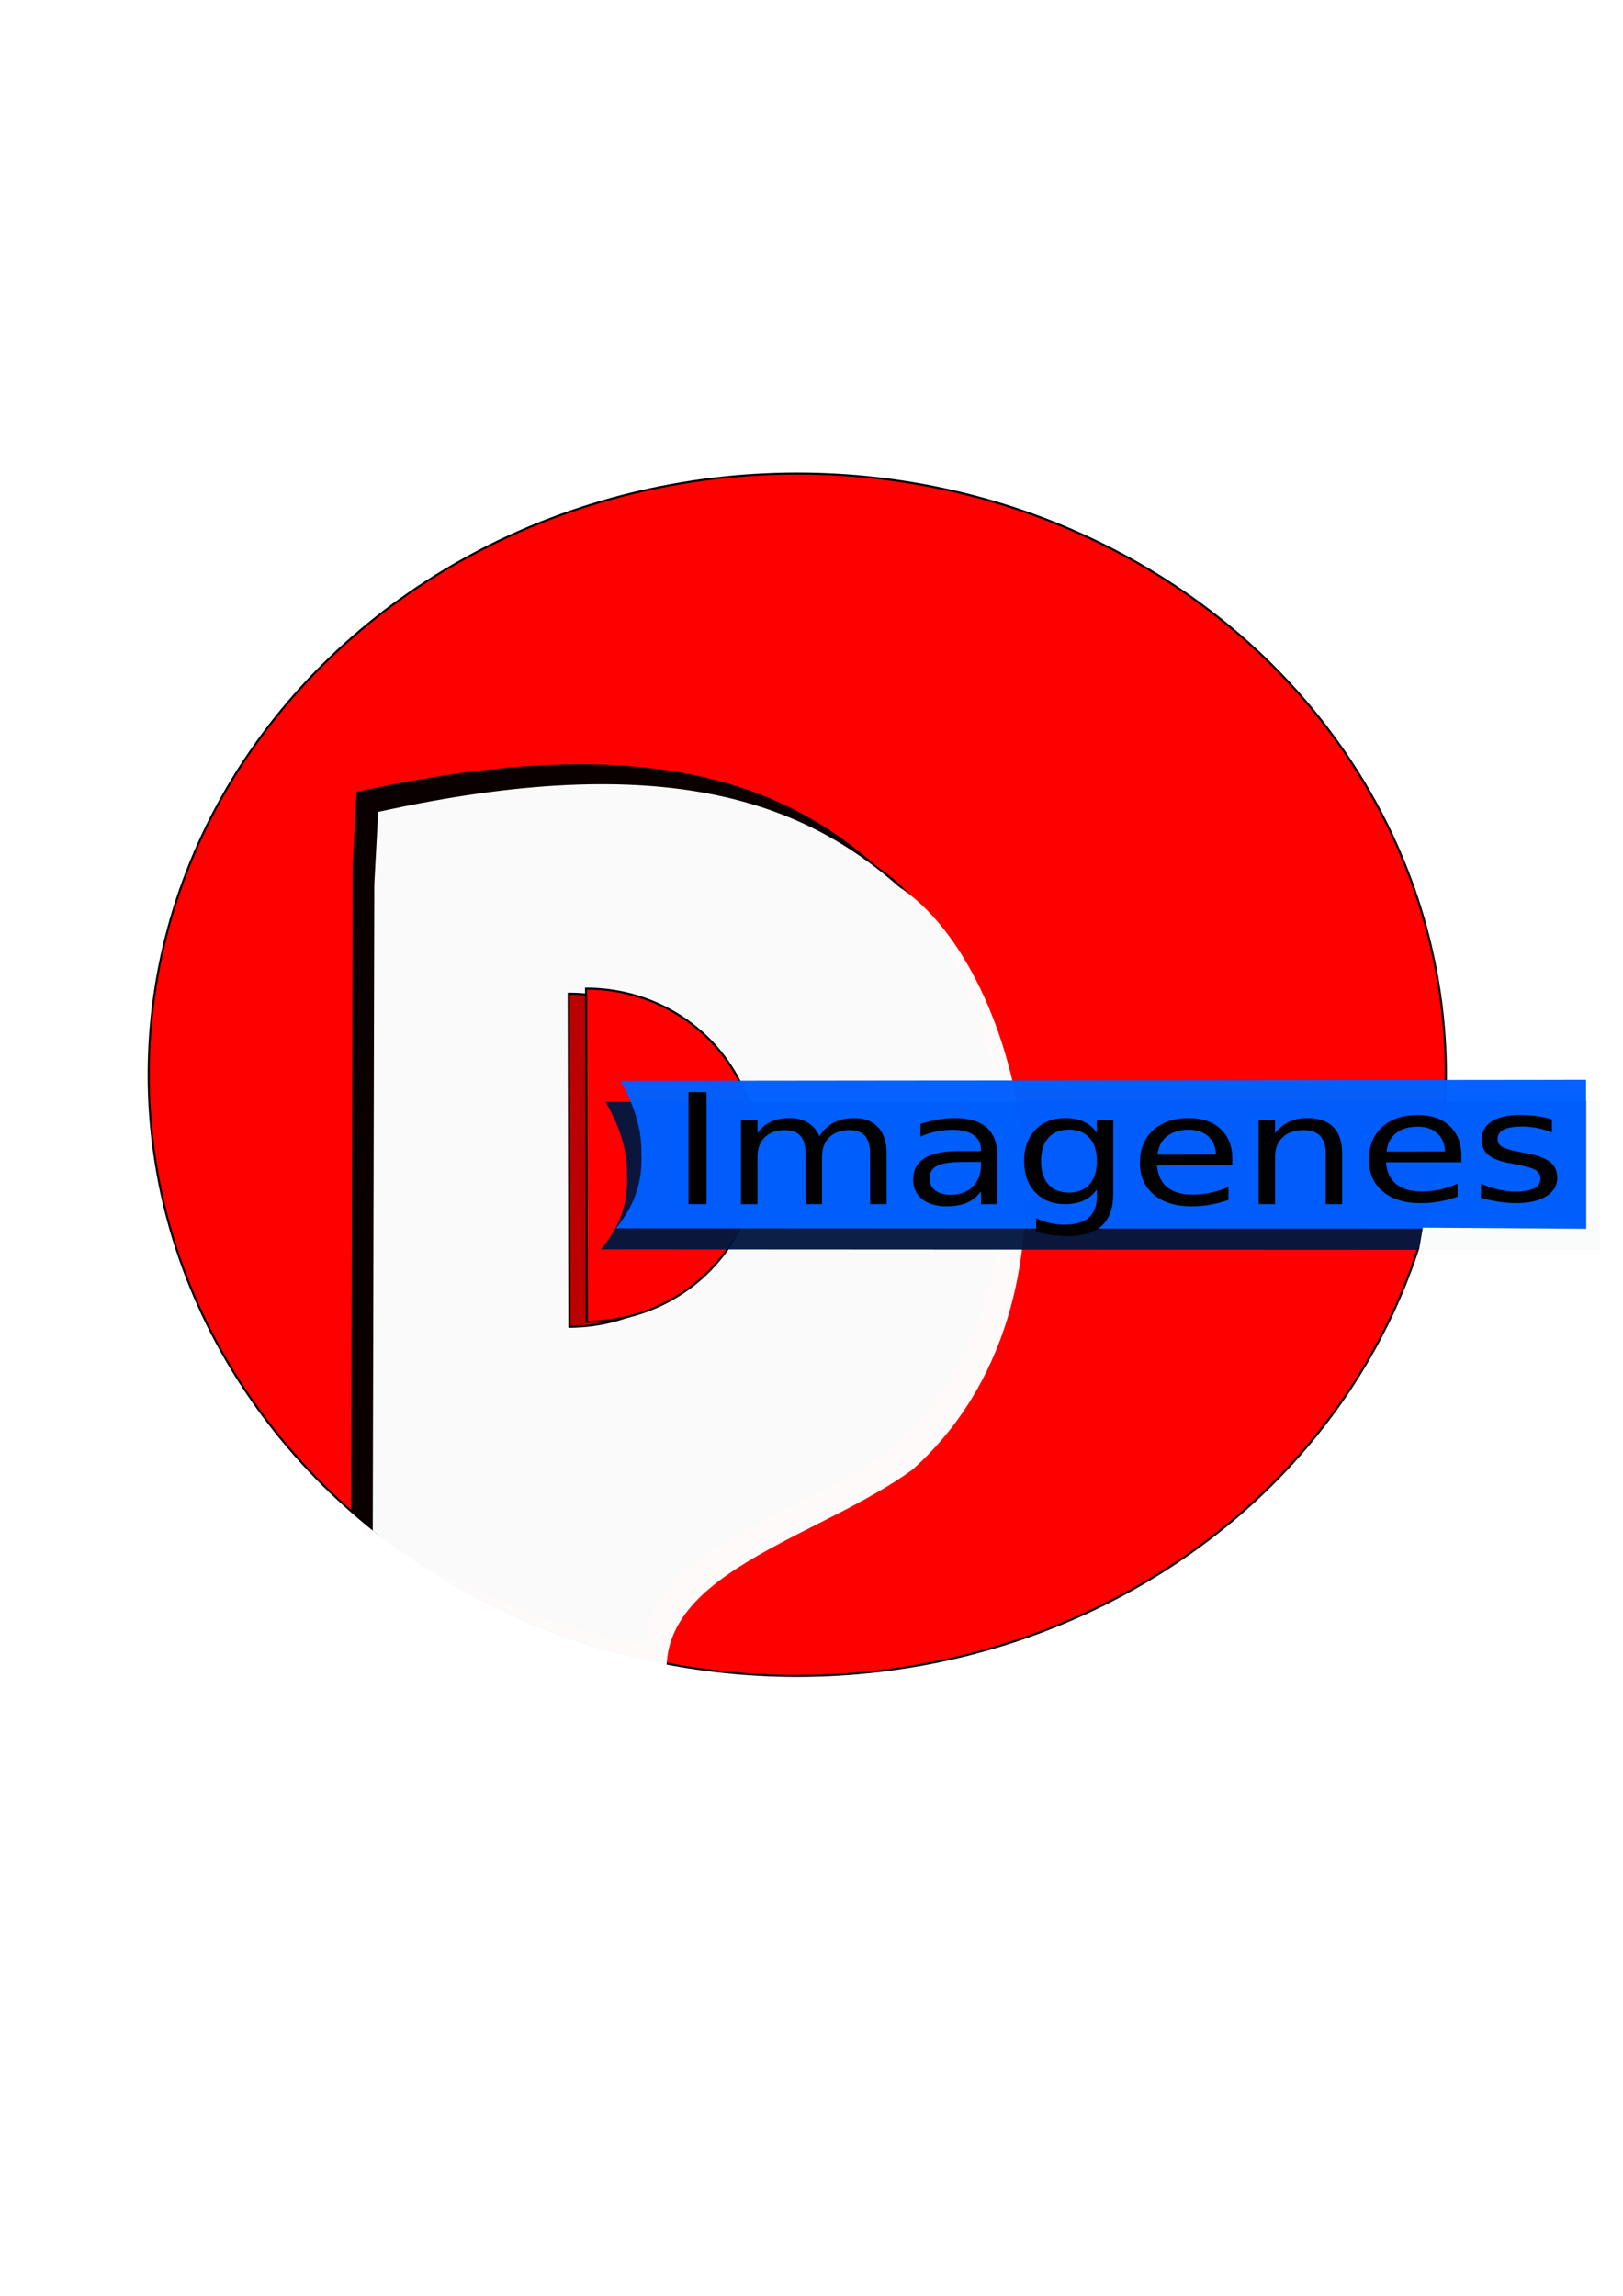 <?xml version="1.0" encoding="UTF-8" standalone="no"?>
<!-- Created with Inkscape (http://www.inkscape.org/) -->

<svg
   xmlns:dc="http://purl.org/dc/elements/1.1/"
   xmlns:cc="http://creativecommons.org/ns#"
   xmlns:rdf="http://www.w3.org/1999/02/22-rdf-syntax-ns#"
   xmlns:svg="http://www.w3.org/2000/svg"
   xmlns="http://www.w3.org/2000/svg"
   xmlns:sodipodi="http://sodipodi.sourceforge.net/DTD/sodipodi-0.dtd"
   xmlns:inkscape="http://www.inkscape.org/namespaces/inkscape"
   width="210mm"
   height="297mm"
   viewBox="0 0 210 297"
   version="1.1"
   id="svg8"
   inkscape:version="0.92.1 unknown"
   sodipodi:docname="Logo Pagina.svg">
  <defs
     id="defs2">
    <filter
       inkscape:collect="always"
       style="color-interpolation-filters:sRGB"
       id="filter5367"
       x="-0.041"
       width="1.081"
       y="-0.021"
       height="1.042">
      <feGaussianBlur
         inkscape:collect="always"
         stdDeviation="0.375"
         id="feGaussianBlur5369" />
    </filter>
    <filter
       inkscape:collect="always"
       style="color-interpolation-filters:sRGB"
       id="filter5495"
       x="-0.018"
       width="1.037"
       y="-0.014"
       height="1.027">
      <feGaussianBlur
         inkscape:collect="always"
         stdDeviation="0.645"
         id="feGaussianBlur5497" />
    </filter>
    <filter
       inkscape:collect="always"
       style="color-interpolation-filters:sRGB"
       id="filter5915"
       x="-0.007"
       width="1.014"
       y="-0.045"
       height="1.09">
      <feGaussianBlur
         inkscape:collect="always"
         stdDeviation="0.362"
         id="feGaussianBlur5917" />
    </filter>
  </defs>
  <sodipodi:namedview
     id="base"
     pagecolor="#ffffff"
     bordercolor="#666666"
     borderopacity="1.0"
     inkscape:pageopacity="0.0"
     inkscape:pageshadow="2"
     inkscape:zoom="0.70710678"
     inkscape:cx="454.38218"
     inkscape:cy="543.59932"
     inkscape:document-units="mm"
     inkscape:current-layer="layer1"
     showgrid="false"
     inkscape:window-width="1303"
     inkscape:window-height="744"
     inkscape:window-x="63"
     inkscape:window-y="24"
     inkscape:window-maximized="1"
     inkscape:lockguides="false" />
  <g
     inkscape:label="Capa 1"
     inkscape:groupmode="layer"
     id="layer1">
    <g
       id="g6001"
       transform="translate(-31.75,1.058)">
      <ellipse
         ry="77.775"
         rx="83.923"
         cy="137.975"
         cx="134.911"
         id="path4485"
         style="fill:#ff0000;fill-rule:evenodd;stroke:#000000;stroke-width:0.265px;stroke-linecap:butt;stroke-linejoin:miter;stroke-opacity:1" />
      <path
         style="opacity:0.98;fill:#000000;fill-opacity:1;fill-rule:evenodd;stroke:#ffffff;stroke-width:2.4;stroke-linejoin:miter;stroke-miterlimit:4;stroke-dasharray:none;stroke-opacity:0;filter:url(#filter5495)"
         d="m 77.39,110.748 0.505,-9.354 c 37.094,-8.188 55.049,-1.235 67.374,9.684 16.291,10.625 26.004,53.783 1.739,75.411 -11.452,8.353 -31.271,12.847 -31.79,25.241 -4.762,-0.688 -12.8,-3.192 -17.464,-5.2 -16.136,-6.312 -17.869,-10.079 -20.563,-12.164 z"
         id="path4927"
         inkscape:connector-curvature="0"
         sodipodi:nodetypes="cccccccc" />
      <path
         sodipodi:nodetypes="cccccccc"
         inkscape:connector-curvature="0"
         id="rect4489"
         d="m 80.181,113.332 0.505,-9.354 c 37.094,-8.188 55.049,-1.235 67.374,9.684 16.291,10.625 26.004,53.783 1.739,75.411 -11.452,8.353 -31.271,12.847 -31.79,25.241 -4.762,-0.688 -12.8,-3.192 -17.464,-5.2 -16.136,-6.312 -17.869,-10.079 -20.563,-12.164 z"
         style="opacity:0.98;fill:#ffffff;fill-opacity:1;fill-rule:evenodd;stroke:#ffffff;stroke-width:2.4;stroke-linejoin:miter;stroke-miterlimit:4;stroke-dasharray:none;stroke-opacity:0" />
      <path
         style="fill:#bb0000;fill-opacity:1;fill-rule:evenodd;stroke:#000000;stroke-width:0.265px;stroke-linecap:butt;stroke-linejoin:miter;stroke-opacity:1;filter:url(#filter5367)"
         id="path5165"
         sodipodi:type="arc"
         sodipodi:cx="-149.26234"
         sodipodi:cy="105.06721"
         sodipodi:rx="21.544643"
         sodipodi:ry="22.111609"
         sodipodi:start="0"
         sodipodi:end="3.1415927"
         d="m -127.718,105.067 a 21.545,22.112 0 0 1 -10.772,19.149 21.545,22.112 0 0 1 -21.545,0 21.545,22.112 0 0 1 -10.772,-19.149 l 21.545,0 z"
         transform="rotate(-90.122)" />
      <path
         transform="rotate(-90.122)"
         d="m -127.068,107.314 a 21.545,22.112 0 0 1 -10.772,19.149 21.545,22.112 0 0 1 -21.545,0 21.545,22.112 0 0 1 -10.772,-19.149 l 21.545,0 z"
         sodipodi:end="3.1415927"
         sodipodi:start="0"
         sodipodi:ry="22.111609"
         sodipodi:rx="21.544643"
         sodipodi:cy="107.31366"
         sodipodi:cx="-148.6123"
         sodipodi:type="arc"
         id="path4492"
         style="fill:#ff0000;fill-rule:evenodd;stroke:#000000;stroke-width:0.265px;stroke-linecap:butt;stroke-linejoin:miter;stroke-opacity:1" />
      <path
         transform="matrix(1.03,0,0,1,-7.062,0)"
         style="opacity:0.98;fill:#00173f;fill-opacity:1;fill-rule:evenodd;stroke:#ffffff;stroke-width:2.365;stroke-linejoin:miter;stroke-miterlimit:4;stroke-dasharray:none;stroke-opacity:0;filter:url(#filter5915)"
         d="m 113.768,141.496 124.931,-0.134 v 19.277 l -125.532,-0.067 c 1.864,-2.297 3.508,-5.305 3.274,-9.707 0.124,-3.581 -1.417,-7.119 -2.673,-9.369 z"
         id="path5499"
         inkscape:connector-curvature="0"
         sodipodi:nodetypes="cccccc" />
      <path
         sodipodi:nodetypes="cccccc"
         inkscape:connector-curvature="0"
         id="rect4502"
         d="m 112.06,138.762 124.931,-0.134 v 19.277 l -125.532,-0.067 c 1.864,-2.297 3.508,-5.305 3.274,-9.707 0.124,-3.581 -1.417,-7.119 -2.673,-9.369 z"
         style="opacity:0.98;fill:#005fff;fill-opacity:1;fill-rule:evenodd;stroke:#ffffff;stroke-width:2.4;stroke-linejoin:miter;stroke-miterlimit:4;stroke-dasharray:none;stroke-opacity:0" />
      <g
         style="fill:#000000;fill-opacity:1"
         transform="translate(78.059,-102.065)"
         id="g4770">
        <g
           style="fill:#000000;fill-opacity:1"
           id="g4524"
           transform="translate(12.71,11.28)">
          <g
             style="font-style:normal;font-weight:normal;font-size:medium;line-height:125%;font-family:sans-serif;letter-spacing:0px;word-spacing:0px;fill:#000000;fill-opacity:1;stroke:none;stroke-width:0.489px;stroke-linecap:butt;stroke-linejoin:miter;stroke-opacity:1"
             id="g4544"
             transform="matrix(0.59,0,0,0.497,-87.718,-185.851)">
            <path
               inkscape:connector-curvature="0"
               d="m 199.641,838.75 h 3.945 v 29.16 h -3.945 z"
               style="fill:#000000;fill-opacity:1;stroke-width:0.489px"
               id="path4526" />
          </g>
          <g
             style="font-style:normal;font-weight:normal;font-size:medium;line-height:125%;font-family:sans-serif;letter-spacing:0px;word-spacing:0px;fill:#000000;fill-opacity:1;stroke:none;stroke-width:0.489px;stroke-linecap:butt;stroke-linejoin:miter;stroke-opacity:1"
             id="g4547"
             transform="matrix(0.59,0,0,0.497,-87.718,-185.851)">
            <path
               inkscape:connector-curvature="0"
               d="m 228.312,850.234 q 1.348,-2.422 3.223,-3.574 1.875,-1.152 4.414,-1.152 3.418,0 5.273,2.402 1.855,2.383 1.855,6.797 v 13.203 h -3.613 v -13.086 q 0,-3.145 -1.113,-4.668 -1.113,-1.523 -3.398,-1.523 -2.793,0 -4.414,1.855 -1.621,1.855 -1.621,5.059 v 12.363 h -3.613 v -13.086 q 0,-3.164 -1.113,-4.668 -1.113,-1.523 -3.438,-1.523 -2.754,0 -4.375,1.875 -1.621,1.855 -1.621,5.039 v 12.363 h -3.613 v -21.875 h 3.613 v 3.398 q 1.23,-2.012 2.949,-2.969 1.719,-0.957 4.082,-0.957 2.383,0 4.043,1.211 1.68,1.211 2.48,3.516 z"
               style="fill:#000000;fill-opacity:1;stroke-width:0.489px"
               id="path4528" />
          </g>
          <g
             style="font-style:normal;font-weight:normal;font-size:medium;line-height:125%;font-family:sans-serif;letter-spacing:0px;word-spacing:0px;fill:#000000;fill-opacity:1;stroke:none;stroke-width:0.489px;stroke-linecap:butt;stroke-linejoin:miter;stroke-opacity:1"
             id="g4550"
             transform="matrix(0.59,0,0,0.497,-87.718,-185.851)">
            <path
               inkscape:connector-curvature="0"
               d="m 260.207,856.914 q -4.355,0 -6.035,0.996 -1.68,0.996 -1.68,3.398 0,1.914 1.25,3.047 1.27,1.113 3.438,1.113 2.988,0 4.785,-2.109 1.816,-2.129 1.816,-5.645 v -0.801 z m 7.168,-1.484 v 12.48 h -3.594 v -3.32 q -1.23,1.992 -3.066,2.949 -1.836,0.938 -4.492,0.938 -3.359,0 -5.352,-1.875 -1.973,-1.895 -1.973,-5.059 0,-3.691 2.461,-5.566 2.48,-1.875 7.383,-1.875 h 5.039 V 853.75 q 0,-2.48 -1.641,-3.828 -1.621,-1.367 -4.57,-1.367 -1.875,0 -3.652,0.449 -1.777,0.449 -3.418,1.348 v -3.32 q 1.973,-0.762 3.828,-1.133 1.855,-0.391 3.613,-0.391 4.746,0 7.09,2.461 2.344,2.461 2.344,7.461 z"
               style="fill:#000000;fill-opacity:1;stroke-width:0.489px"
               id="path4530" />
          </g>
          <g
             style="font-style:normal;font-weight:normal;font-size:medium;line-height:125%;font-family:sans-serif;letter-spacing:0px;word-spacing:0px;fill:#000000;fill-opacity:1;stroke:none;stroke-width:0.489px;stroke-linecap:butt;stroke-linejoin:miter;stroke-opacity:1"
             id="g4553"
             transform="matrix(0.59,0,0,0.497,-87.718,-185.851)">
            <path
               inkscape:connector-curvature="0"
               d="m 289.191,856.719 q 0,-3.906 -1.621,-6.055 -1.602,-2.148 -4.512,-2.148 -2.891,0 -4.512,2.148 -1.602,2.148 -1.602,6.055 0,3.887 1.602,6.035 1.621,2.148 4.512,2.148 2.91,0 4.512,-2.148 1.621,-2.148 1.621,-6.035 z m 3.594,8.477 q 0,5.586 -2.48,8.301 -2.48,2.734 -7.598,2.734 -1.895,0 -3.574,-0.293 -1.68,-0.273 -3.262,-0.859 v -3.496 q 1.582,0.859 3.125,1.27 1.543,0.41 3.145,0.41 3.535,0 5.293,-1.855 1.758,-1.836 1.758,-5.566 v -1.777 q -1.113,1.934 -2.852,2.891 -1.738,0.957 -4.16,0.957 -4.023,0 -6.484,-3.066 -2.461,-3.066 -2.461,-8.125 0,-5.078 2.461,-8.145 2.461,-3.066 6.484,-3.066 2.422,0 4.16,0.957 1.738,0.957 2.852,2.891 v -3.32 h 3.594 z"
               style="fill:#000000;fill-opacity:1;stroke-width:0.489px"
               id="path4532" />
          </g>
          <g
             style="font-style:normal;font-weight:normal;font-size:medium;line-height:125%;font-family:sans-serif;letter-spacing:0px;word-spacing:0px;fill:#000000;fill-opacity:1;stroke:none;stroke-width:0.489px;stroke-linecap:butt;stroke-linejoin:miter;stroke-opacity:1"
             id="g4556"
             transform="matrix(0.59,0,0,0.497,-87.718,-185.851)">
            <path
               inkscape:connector-curvature="0"
               d="m 318.898,856.074 v 1.758 H 302.375 q 0.234,3.711 2.227,5.664 2.012,1.934 5.586,1.934 2.07,0 4.004,-0.508 1.953,-0.508 3.867,-1.523 v 3.398 q -1.934,0.82 -3.965,1.25 -2.031,0.43 -4.121,0.43 -5.234,0 -8.301,-3.047 -3.047,-3.047 -3.047,-8.242 0,-5.371 2.891,-8.516 2.91,-3.164 7.832,-3.164 4.414,0 6.973,2.852 2.578,2.832 2.578,7.715 z m -3.594,-1.055 q -0.039,-2.949 -1.66,-4.707 -1.602,-1.758 -4.258,-1.758 -3.008,0 -4.824,1.699 -1.797,1.699 -2.07,4.785 z"
               style="fill:#000000;fill-opacity:1;stroke-width:0.489px"
               id="path4534" />
          </g>
          <g
             style="font-style:normal;font-weight:normal;font-size:medium;line-height:125%;font-family:sans-serif;letter-spacing:0px;word-spacing:0px;fill:#000000;fill-opacity:1;stroke:none;stroke-width:0.489px;stroke-linecap:butt;stroke-linejoin:miter;stroke-opacity:1"
             id="g4559"
             transform="matrix(0.59,0,0,0.497,-87.718,-185.851)">
            <path
               inkscape:connector-curvature="0"
               d="m 342.98,854.707 v 13.203 h -3.594 v -13.086 q 0,-3.105 -1.211,-4.648 -1.211,-1.543 -3.633,-1.543 -2.91,0 -4.59,1.855 -1.68,1.855 -1.68,5.059 v 12.363 h -3.613 v -21.875 h 3.613 v 3.398 q 1.289,-1.973 3.027,-2.949 1.758,-0.977 4.043,-0.977 3.77,0 5.703,2.344 1.934,2.324 1.934,6.855 z"
               style="fill:#000000;fill-opacity:1;stroke-width:0.489px"
               id="path4536" />
          </g>
          <path
             inkscape:connector-curvature="0"
             id="path4538"
             style="font-style:normal;font-weight:normal;font-size:medium;line-height:125%;font-family:sans-serif;letter-spacing:0px;word-spacing:0px;fill:#000000;fill-opacity:1;stroke:none;stroke-width:0.265px;stroke-linecap:butt;stroke-linejoin:miter;stroke-opacity:1"
             d="m 130.067,239.215 v 0.873 h -9.755 q 0.138,1.843 1.314,2.812 1.188,0.96 3.298,0.96 1.222,0 2.364,-0.252 1.153,-0.252 2.283,-0.756 v 1.687 q -1.142,0.407 -2.341,0.621 -1.199,0.213 -2.433,0.213 -3.09,0 -4.901,-1.513 -1.799,-1.513 -1.799,-4.092 0,-2.667 1.707,-4.228 1.718,-1.571 4.624,-1.571 2.606,0 4.116,1.416 1.522,1.406 1.522,3.831 z m -2.122,-0.524 q -0.023,-1.464 -0.98,-2.337 -0.946,-0.873 -2.514,-0.873 -1.776,0 -2.848,0.844 -1.061,0.844 -1.222,2.376 z" />
          <path
             inkscape:connector-curvature="0"
             id="path4540"
             style="font-style:normal;font-weight:normal;font-size:medium;line-height:125%;font-family:sans-serif;letter-spacing:0px;word-spacing:0px;fill:#000000;fill-opacity:1;stroke:none;stroke-width:0.265px;stroke-linecap:butt;stroke-linejoin:miter;stroke-opacity:1"
             d="m 141.782,234.55 v 1.687 q -0.899,-0.388 -1.868,-0.582 -0.969,-0.194 -2.006,-0.194 -1.58,0 -2.375,0.407 -0.784,0.407 -0.784,1.222 0,0.621 0.565,0.979 0.565,0.349 2.272,0.669 l 0.726,0.136 q 2.26,0.407 3.206,1.154 0.957,0.737 0.957,2.066 0,1.513 -1.43,2.395 -1.418,0.882 -3.909,0.882 -1.038,0 -2.168,-0.175 -1.118,-0.165 -2.364,-0.504 v -1.843 q 1.176,0.514 2.318,0.776 1.142,0.252 2.26,0.252 1.499,0 2.306,-0.427 0.807,-0.436 0.807,-1.222 0,-0.727 -0.588,-1.115 -0.577,-0.388 -2.548,-0.747 l -0.738,-0.145 q -1.972,-0.349 -2.848,-1.067 -0.876,-0.727 -0.876,-1.988 0,-1.532 1.291,-2.366 1.291,-0.834 3.667,-0.834 1.176,0 2.214,0.145 1.038,0.145 1.914,0.436 z" />
        </g>
      </g>
      <path
         sodipodi:nodetypes="ccccc"
         inkscape:connector-curvature="0"
         id="rect4894"
         d="m 100.798,77.094 35.495,-0.049 1.581,19.224 -36.997,-0.07 z"
         style="opacity:0.98;fill:#ff0000;fill-opacity:1;fill-rule:evenodd;stroke:#ffffff;stroke-width:2.4;stroke-linejoin:miter;stroke-miterlimit:4;stroke-dasharray:none;stroke-opacity:0" />
      <path
         sodipodi:nodetypes="ccccccc"
         inkscape:connector-curvature="0"
         id="rect5919"
         d="m 215.854,157.759 21.138,0.146 v -19.277 l 2.491,2.483 0.359,21.48 -24.623,-1.149 z"
         style="opacity:0.98;fill:#ffffff;fill-opacity:1;fill-rule:evenodd;stroke:#ffffff;stroke-width:2.4;stroke-linejoin:miter;stroke-miterlimit:4;stroke-dasharray:none;stroke-opacity:0" />
    </g>
  </g>
</svg>
